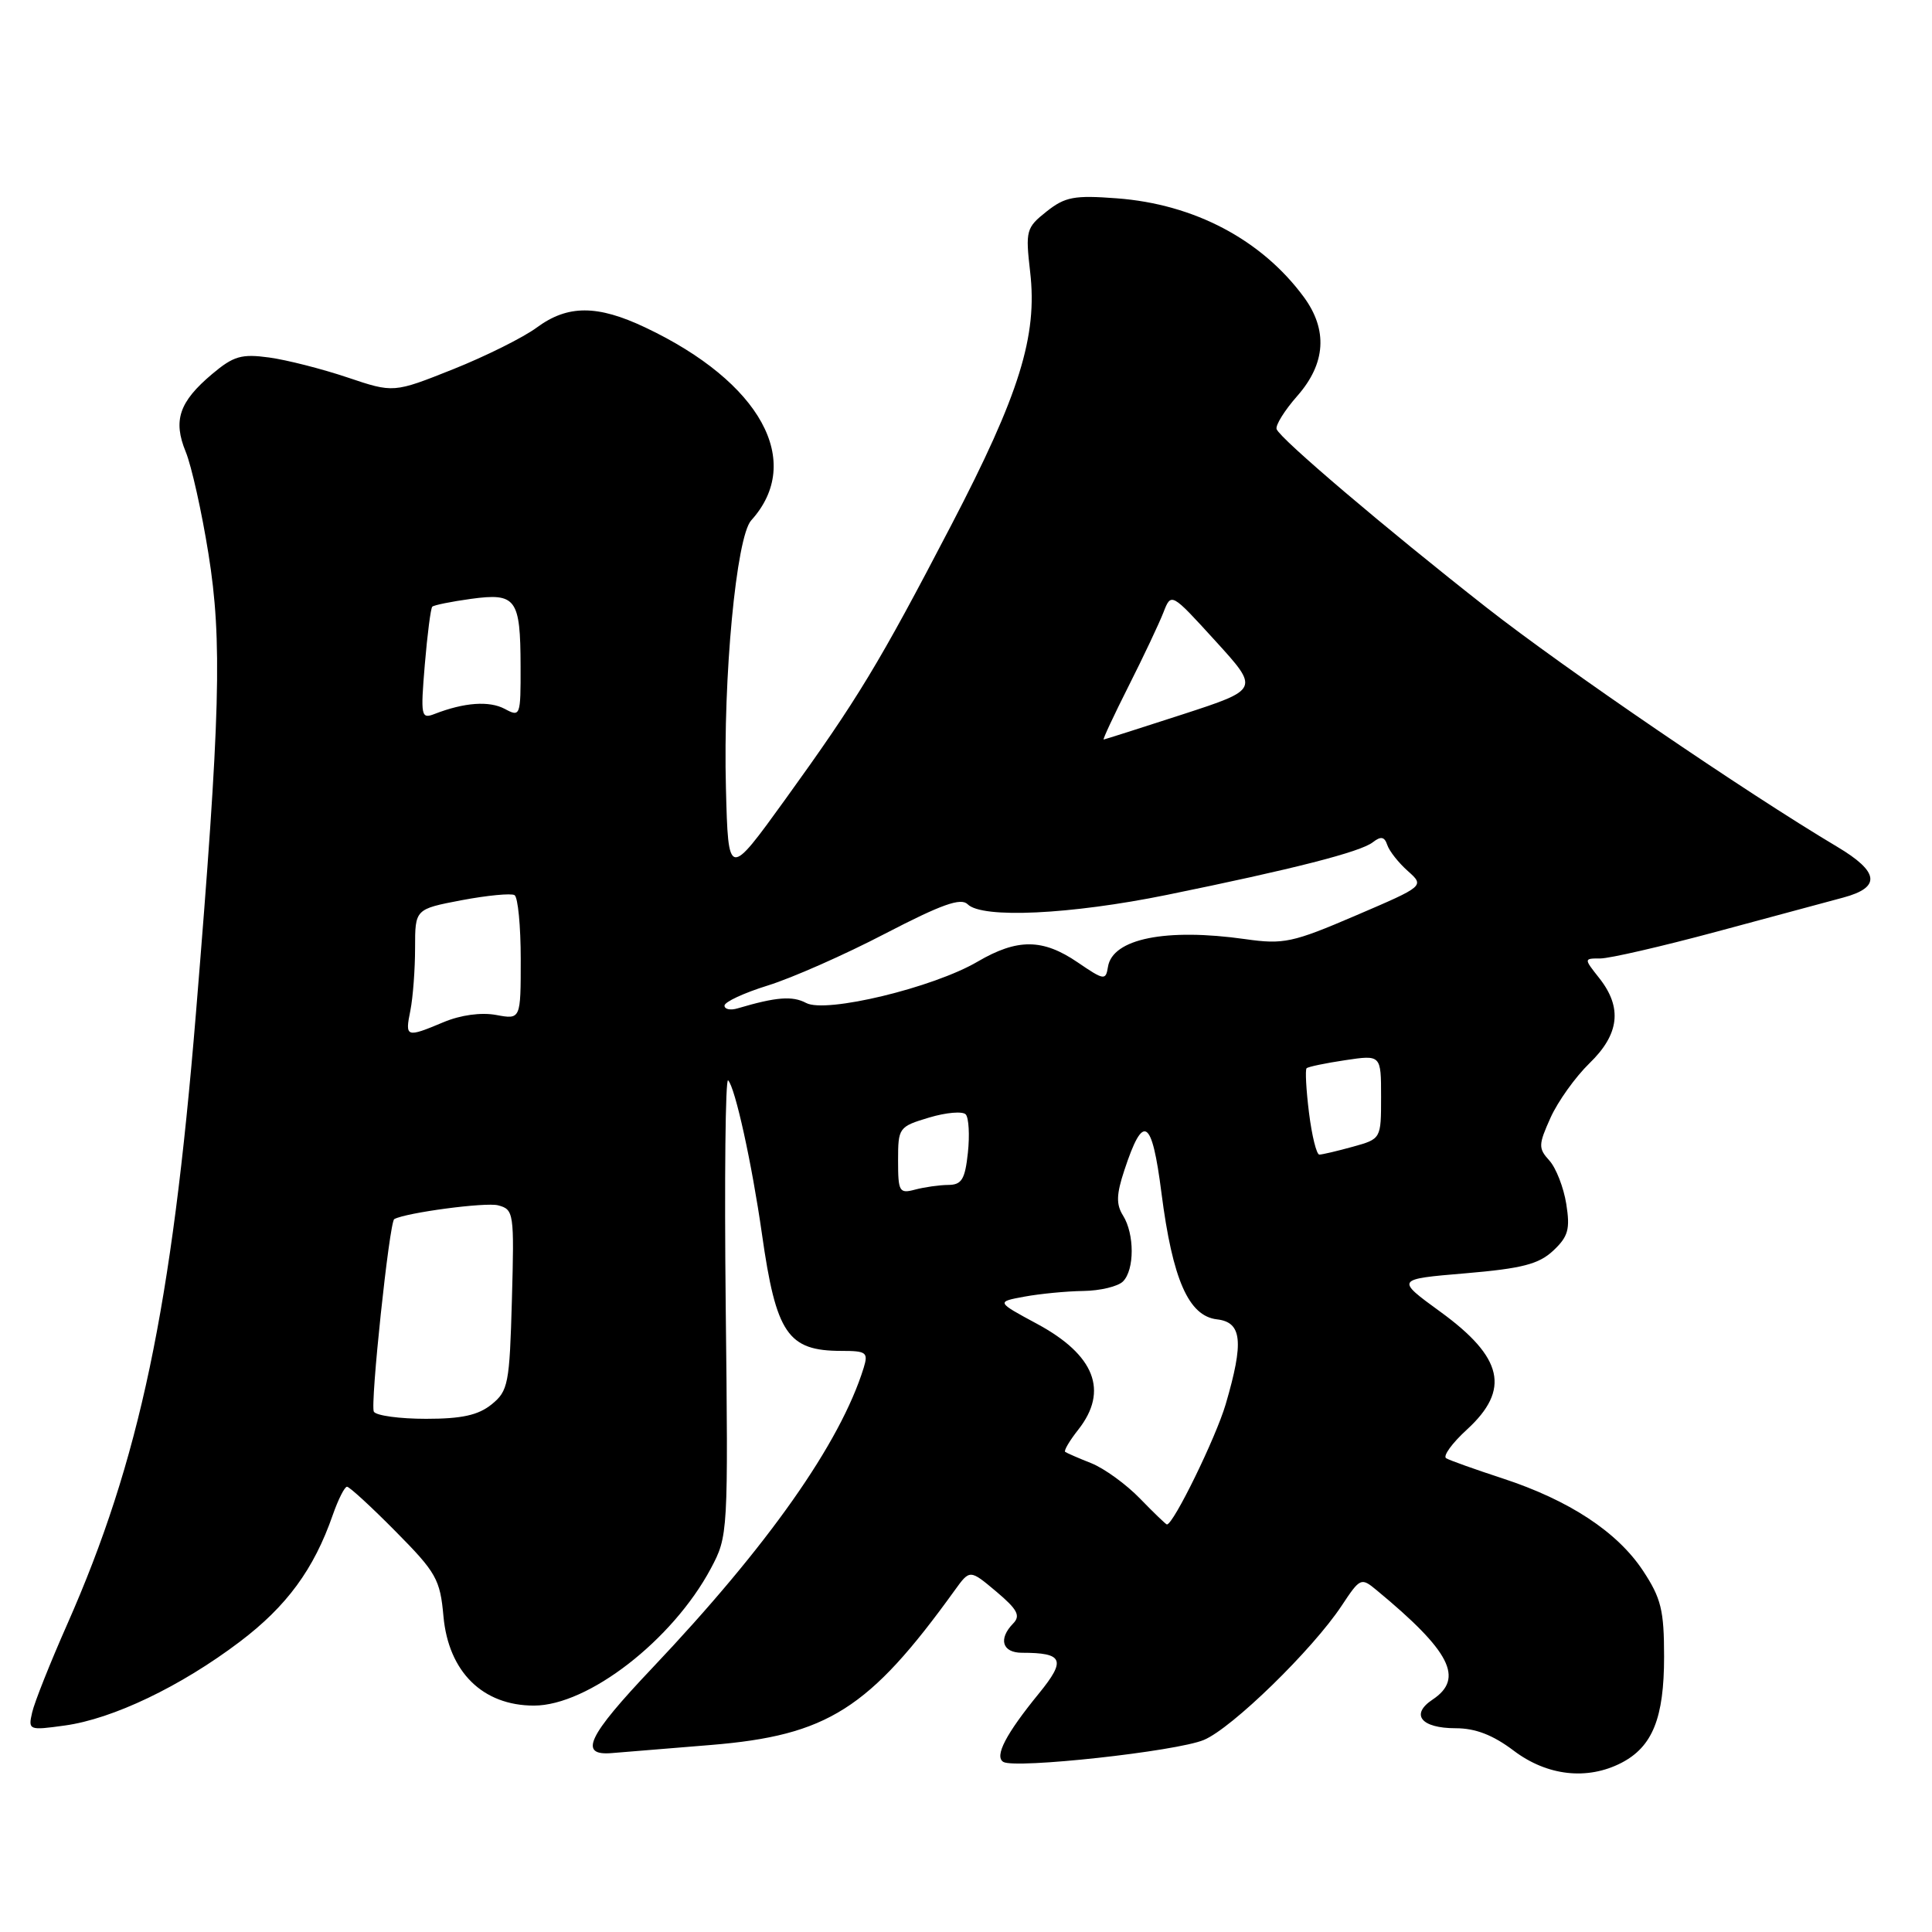 <?xml version="1.0" encoding="UTF-8" standalone="no"?>
<!DOCTYPE svg PUBLIC "-//W3C//DTD SVG 1.1//EN" "http://www.w3.org/Graphics/SVG/1.1/DTD/svg11.dtd" >
<svg xmlns="http://www.w3.org/2000/svg" xmlns:xlink="http://www.w3.org/1999/xlink" version="1.1" viewBox="0 0 256 256">
 <g >
 <path fill="currentColor"
d=" M 214.84 233.59 C 218.97 231.45 220.50 227.65 220.50 219.53 C 220.50 213.35 220.11 211.77 217.70 208.12 C 214.30 202.98 207.93 198.79 199.11 195.90 C 195.47 194.71 192.11 193.51 191.63 193.23 C 191.15 192.96 192.39 191.24 194.38 189.42 C 200.15 184.13 199.19 179.88 190.86 173.82 C 184.92 169.50 184.92 169.50 194.18 168.72 C 201.69 168.08 203.89 167.51 205.81 165.72 C 207.80 163.85 208.07 162.88 207.54 159.53 C 207.19 157.34 206.18 154.75 205.30 153.78 C 203.82 152.15 203.84 151.69 205.46 148.09 C 206.43 145.94 208.75 142.70 210.61 140.89 C 214.58 137.05 214.99 133.52 211.93 129.63 C 209.85 127.00 209.85 127.00 212.06 127.00 C 213.28 127.00 220.17 125.41 227.39 123.47 C 234.60 121.53 242.19 119.48 244.25 118.93 C 249.27 117.58 249.02 115.53 243.45 112.21 C 231.35 105.01 207.26 88.57 196.97 80.50 C 183.58 70.00 169.65 58.16 169.16 56.87 C 168.97 56.37 170.21 54.38 171.91 52.45 C 175.68 48.16 175.96 43.70 172.75 39.34 C 167.15 31.75 158.24 27.05 148.00 26.28 C 142.34 25.85 141.13 26.08 138.67 28.03 C 135.97 30.17 135.87 30.55 136.50 36.03 C 137.49 44.53 135.08 52.25 126.06 69.56 C 116.46 87.99 113.65 92.62 104.04 105.94 C 96.50 116.38 96.50 116.38 96.19 104.44 C 95.80 89.76 97.56 71.14 99.54 68.95 C 106.59 61.17 100.80 50.63 85.50 43.39 C 79.15 40.38 75.23 40.38 71.14 43.39 C 69.36 44.71 64.36 47.20 60.03 48.93 C 52.15 52.07 52.15 52.07 46.03 50.01 C 42.67 48.88 38.00 47.69 35.66 47.37 C 32.00 46.87 30.95 47.17 28.11 49.56 C 23.74 53.24 22.90 55.71 24.61 59.87 C 25.37 61.72 26.73 67.79 27.62 73.37 C 29.47 84.90 29.21 94.69 25.96 134.29 C 22.76 173.28 18.49 193.54 8.91 215.22 C 6.65 220.33 4.56 225.58 4.26 226.91 C 3.72 229.26 3.82 229.30 8.58 228.64 C 14.94 227.77 23.95 223.46 31.76 217.55 C 37.99 212.84 41.59 207.94 44.09 200.75 C 44.81 198.69 45.66 197.00 45.98 197.00 C 46.30 197.00 49.20 199.66 52.42 202.92 C 57.81 208.36 58.32 209.27 58.76 214.17 C 59.43 221.53 63.96 226.00 70.75 226.00 C 77.92 226.00 89.12 217.32 94.18 207.85 C 96.48 203.53 96.50 203.30 96.16 173.00 C 95.98 156.22 96.12 142.79 96.48 143.15 C 97.41 144.08 99.63 154.17 100.96 163.50 C 102.84 176.74 104.38 179.00 111.50 179.00 C 114.81 179.00 115.07 179.20 114.44 181.25 C 111.34 191.24 101.74 204.86 86.42 221.03 C 77.84 230.08 76.61 232.68 81.10 232.29 C 82.42 232.18 88.31 231.69 94.18 231.22 C 109.66 229.95 115.16 226.46 126.51 210.72 C 128.51 207.95 128.51 207.95 132.01 210.89 C 134.82 213.26 135.26 214.09 134.25 215.12 C 132.25 217.17 132.80 219.00 135.42 219.00 C 140.89 219.00 141.29 219.94 137.68 224.37 C 133.28 229.76 131.74 232.72 132.94 233.46 C 134.48 234.41 155.90 232.07 159.52 230.55 C 163.24 229.00 173.92 218.59 177.78 212.76 C 180.23 209.06 180.35 209.00 182.40 210.70 C 192.20 218.80 194.04 222.40 189.83 225.20 C 186.84 227.18 188.30 229.00 192.88 229.00 C 195.51 229.00 197.83 229.90 200.57 231.97 C 205.00 235.32 210.31 235.92 214.84 233.59 Z  M 151.06 198.57 C 149.23 196.68 146.33 194.58 144.62 193.89 C 142.90 193.21 141.34 192.53 141.14 192.38 C 140.94 192.23 141.72 190.90 142.89 189.42 C 146.92 184.29 145.06 179.54 137.42 175.42 C 132.00 172.50 132.00 172.50 135.75 171.81 C 137.81 171.43 141.32 171.09 143.55 171.06 C 145.78 171.03 148.14 170.46 148.80 169.80 C 150.34 168.26 150.34 163.52 148.81 161.07 C 147.88 159.59 147.92 158.27 148.98 155.07 C 151.49 147.44 152.63 148.13 153.90 158.08 C 155.37 169.55 157.50 174.38 161.25 174.82 C 164.58 175.20 164.84 177.78 162.41 186.07 C 161.10 190.51 155.49 202.00 154.62 202.00 C 154.50 202.00 152.89 200.46 151.06 198.57 Z  M 49.54 187.06 C 49.02 186.23 51.60 161.89 52.24 161.54 C 53.80 160.68 64.34 159.28 65.99 159.71 C 68.09 160.26 68.15 160.68 67.83 172.23 C 67.52 183.38 67.34 184.31 65.14 186.09 C 63.37 187.52 61.19 188.00 56.45 188.00 C 52.97 188.00 49.86 187.58 49.54 187.06 Z  M 119.00 153.77 C 119.00 149.42 119.09 149.29 123.12 148.08 C 125.39 147.40 127.57 147.22 127.97 147.67 C 128.37 148.13 128.50 150.41 128.25 152.75 C 127.87 156.28 127.43 157.00 125.64 157.01 C 124.47 157.02 122.49 157.30 121.25 157.63 C 119.16 158.19 119.00 157.91 119.00 153.77 Z  M 173.45 147.45 C 173.07 144.40 172.93 141.75 173.13 141.55 C 173.33 141.35 175.64 140.87 178.25 140.48 C 183.00 139.77 183.00 139.77 183.00 145.34 C 183.00 150.91 183.00 150.91 179.25 151.95 C 177.19 152.52 175.19 152.99 174.82 152.99 C 174.45 153.00 173.83 150.50 173.45 147.45 Z  M 54.38 133.88 C 54.72 132.16 55.00 128.43 55.00 125.60 C 55.00 120.46 55.00 120.46 61.18 119.28 C 64.58 118.64 67.73 118.34 68.18 118.61 C 68.63 118.89 69.00 122.71 69.00 127.10 C 69.00 135.09 69.00 135.09 65.75 134.49 C 63.76 134.12 61.05 134.49 58.78 135.44 C 53.80 137.53 53.65 137.48 54.38 133.88 Z  M 96.00 133.25 C 96.00 132.76 98.59 131.56 101.75 130.58 C 104.91 129.60 111.90 126.52 117.27 123.72 C 124.77 119.83 127.32 118.92 128.22 119.82 C 130.14 121.74 141.83 121.18 154.61 118.58 C 171.37 115.16 180.27 112.89 181.91 111.60 C 182.98 110.77 183.45 110.86 183.82 111.96 C 184.09 112.77 185.31 114.32 186.54 115.41 C 188.77 117.40 188.77 117.40 179.65 121.31 C 171.26 124.91 170.08 125.16 165.01 124.44 C 154.48 122.95 147.40 124.38 146.81 128.12 C 146.52 129.94 146.29 129.90 142.80 127.52 C 138.17 124.36 134.81 124.34 129.54 127.42 C 123.67 130.87 109.43 134.30 106.82 132.90 C 105.00 131.93 102.85 132.10 97.75 133.61 C 96.79 133.90 96.00 133.74 96.00 133.25 Z  M 149.55 90.90 C 151.52 87.00 153.59 82.61 154.16 81.15 C 155.19 78.50 155.19 78.50 161.04 84.92 C 166.89 91.34 166.89 91.34 156.70 94.66 C 151.09 96.48 146.38 97.98 146.24 97.99 C 146.09 98.00 147.58 94.81 149.55 90.90 Z  M 56.29 88.05 C 56.63 84.04 57.07 80.59 57.28 80.39 C 57.49 80.18 59.80 79.71 62.43 79.35 C 68.39 78.54 68.96 79.32 68.98 88.29 C 69.00 94.89 68.94 95.04 66.88 93.93 C 64.82 92.84 61.54 93.07 57.59 94.60 C 55.79 95.30 55.72 94.93 56.29 88.05 Z "/>
</g>
</svg>